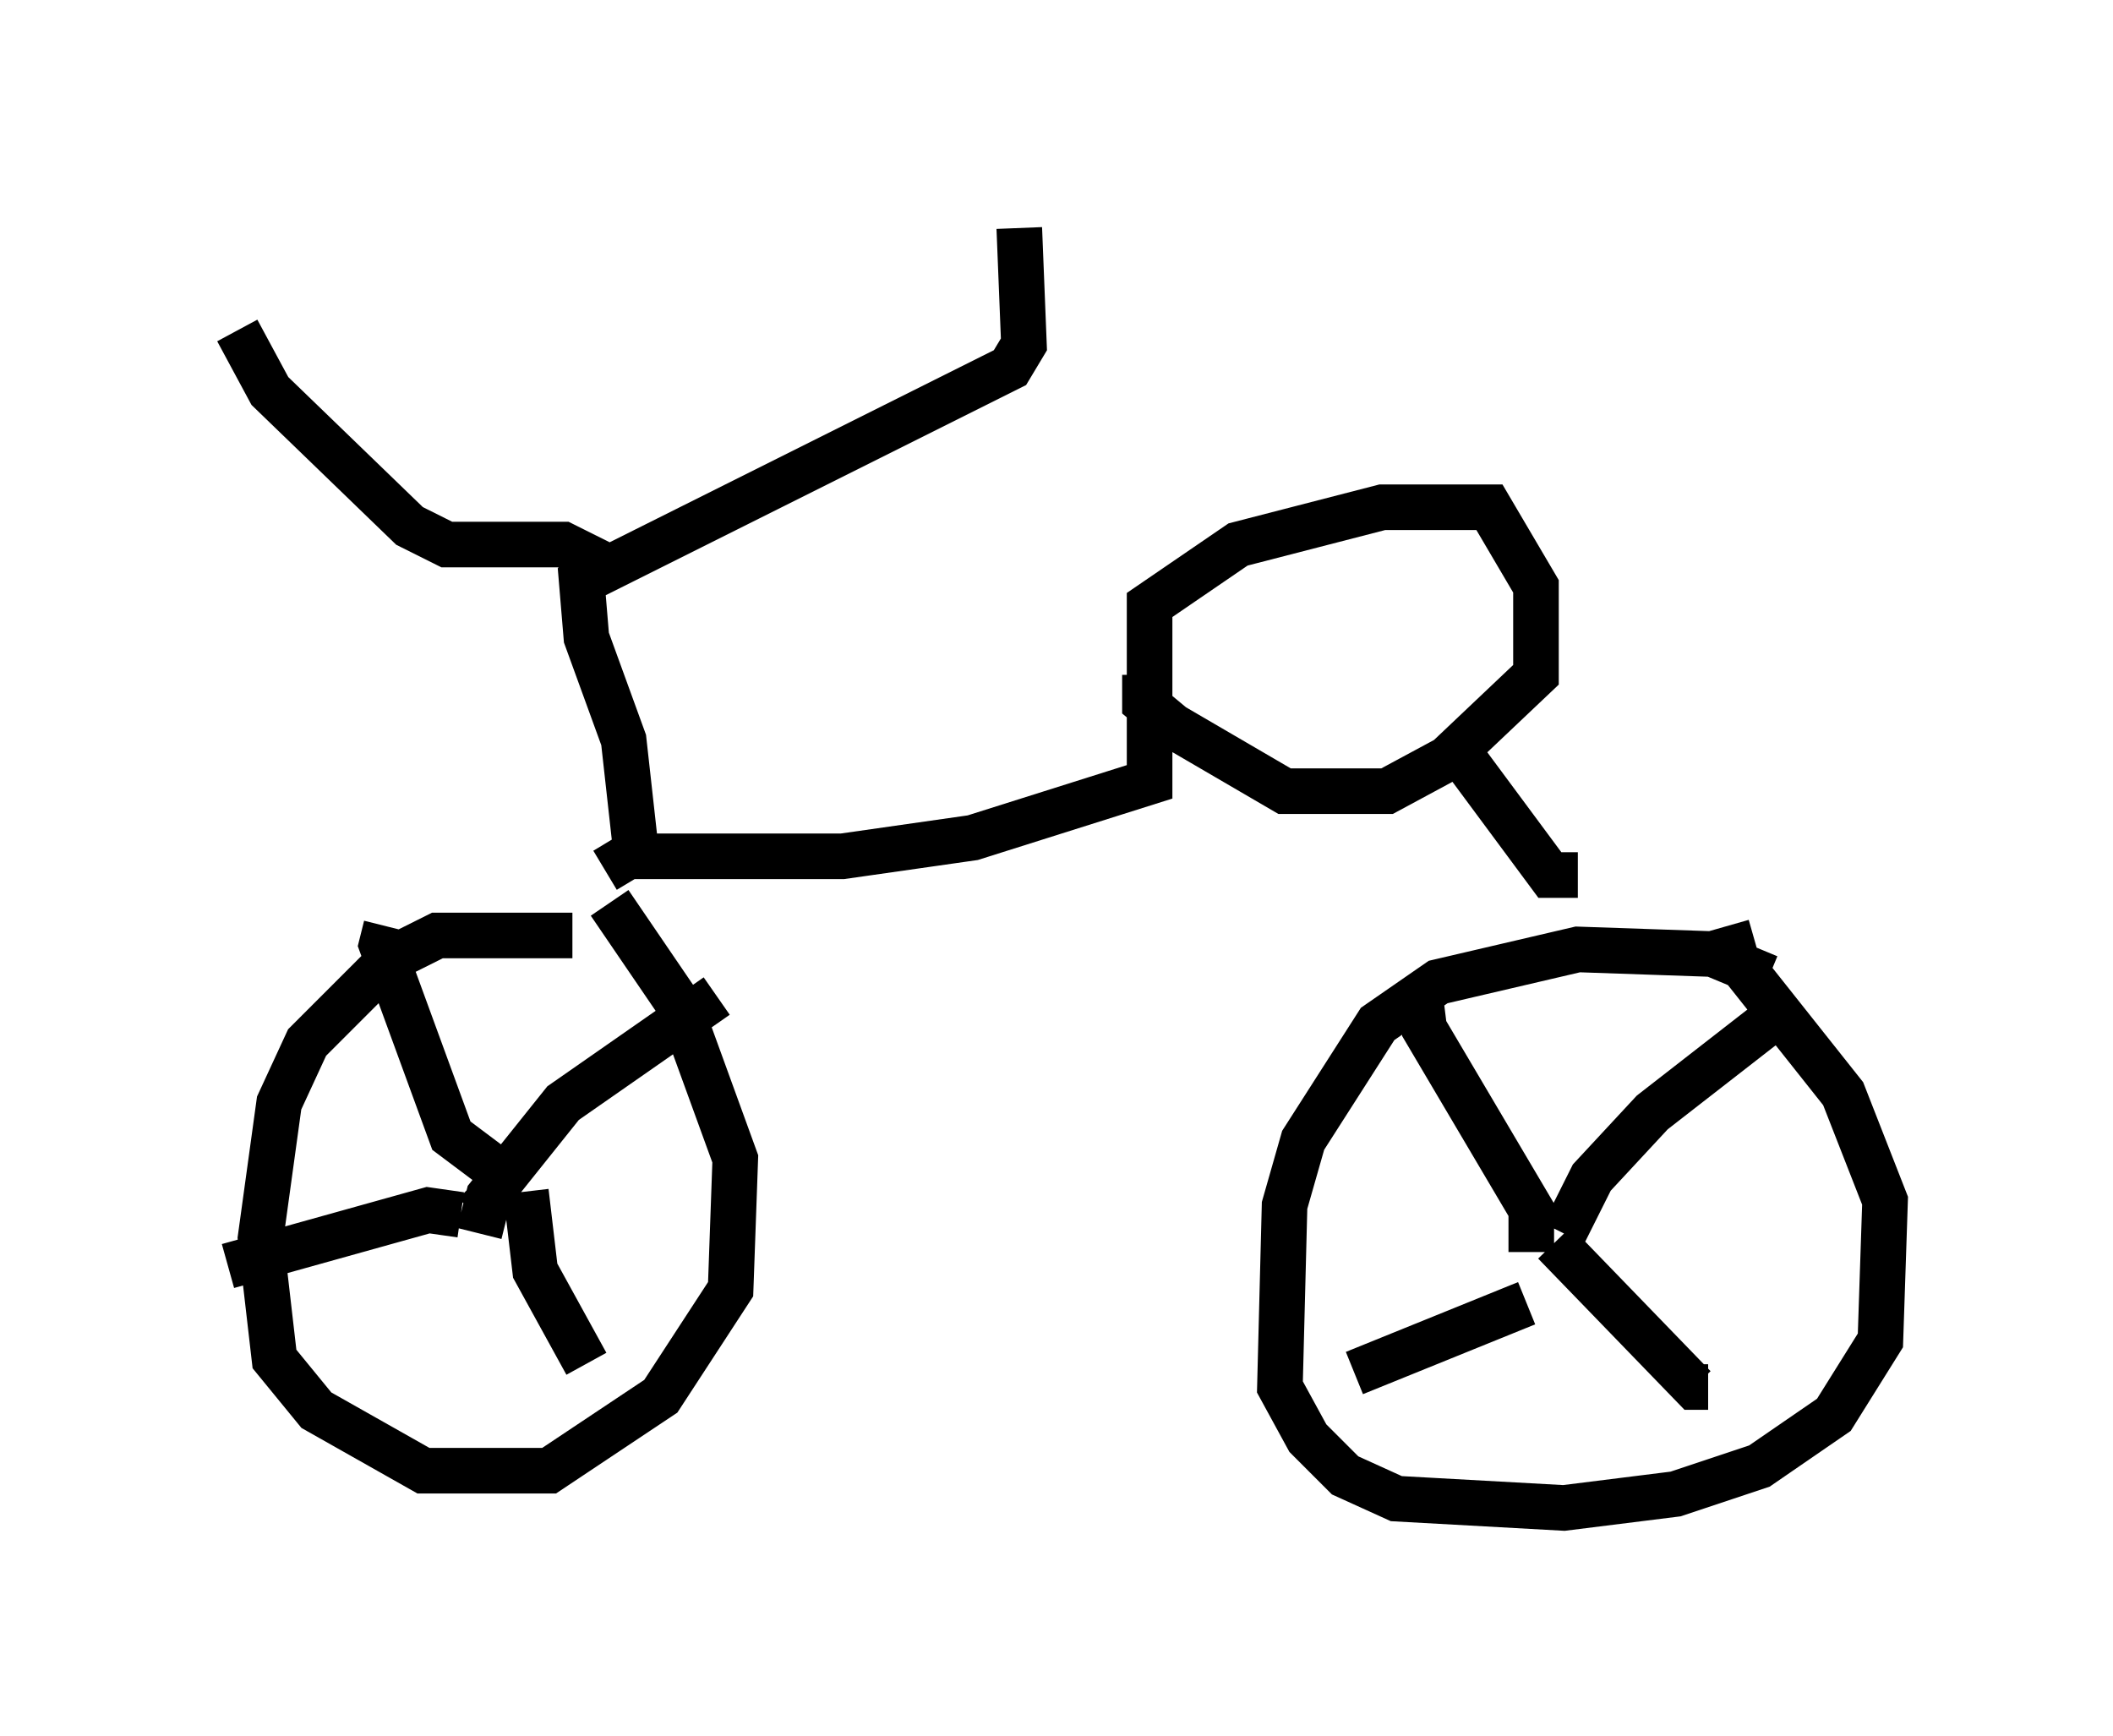 <?xml version="1.0" encoding="utf-8" ?>
<svg baseProfile="full" height="38.073" version="1.1" width="46.342" xmlns="http://www.w3.org/2000/svg" xmlns:ev="http://www.w3.org/2001/xml-events" xmlns:xlink="http://www.w3.org/1999/xlink"><defs /><rect fill="white" height="38.073" width="46.342" x="0" y="0" /><path d="M13.371, 21.334 m-0.817, -0.817 l-2.96, 0.0 -1.021, 0.51 l-1.838, 1.838 -0.613, 1.327 l-0.408, 2.96 0.306, 2.654 l0.919, 1.123 2.348, 1.327 l2.756, 0.0 2.45, -1.633 l1.531, -2.348 0.102, -2.858 l-1.225, -3.369 -1.531, -2.246 m25.419, 1.633 l-1.225, -0.51 -2.96, -0.102 l-3.063, 0.715 -1.327, 0.919 l-1.633, 2.552 -0.408, 1.429 l-0.102, 3.981 0.613, 1.123 l0.817, 0.817 1.123, 0.51 l3.675, 0.204 2.45, -0.306 l1.838, -0.613 1.633, -1.123 l1.021, -1.633 0.102, -3.063 l-0.919, -2.348 -2.348, -2.96 l-0.204, -0.715 m-24.602, -1.225 l0.51, -0.306 4.696, 0.0 l2.858, -0.408 3.879, -1.225 l0.0, -3.879 1.94, -1.327 l3.165, -0.817 2.348, 0.0 l1.021, 1.735 0.0, 1.94 l-1.94, 1.838 -1.327, 0.715 l-2.246, 0.0 -2.45, -1.429 l-0.613, -0.51 0.0, -0.613 m-11.127, 4.185 l-0.306, -2.756 -0.817, -2.246 l-0.102, -1.225 9.392, -4.696 l0.306, -0.51 -0.102, -2.552 m-8.983, 7.452 l-1.021, -0.51 -2.552, 0.0 l-0.817, -0.408 -3.063, -2.96 l-0.715, -1.327 m26.746, 9.188 l2.042, 2.756 0.613, 0.0 m-23.786, 8.065 l0.0, 0.0 m-0.408, -1.327 l0.306, 0.306 m-0.204, 0.817 l0.204, -0.817 1.633, -2.042 l3.369, -2.348 m-4.185, 4.288 l0.204, 1.735 1.123, 2.042 m-2.756, -3.267 l-0.715, -0.102 -4.39, 1.225 m6.125, -1.94 l-1.225, -0.919 -1.531, -4.185 l0.102, -0.408 m25.113, 7.146 l0.0, -0.613 0.306, 0.0 m0.408, 0.204 l0.613, -1.225 1.327, -1.429 l2.756, -2.144 m-4.9, 5.002 l3.063, 3.165 0.306, 0.0 m-3.981, -1.838 l-3.777, 1.531 m4.185, -3.063 l-2.654, -4.492 -0.102, -0.817 " fill="none" stroke="black" stroke-width="1" /></svg>